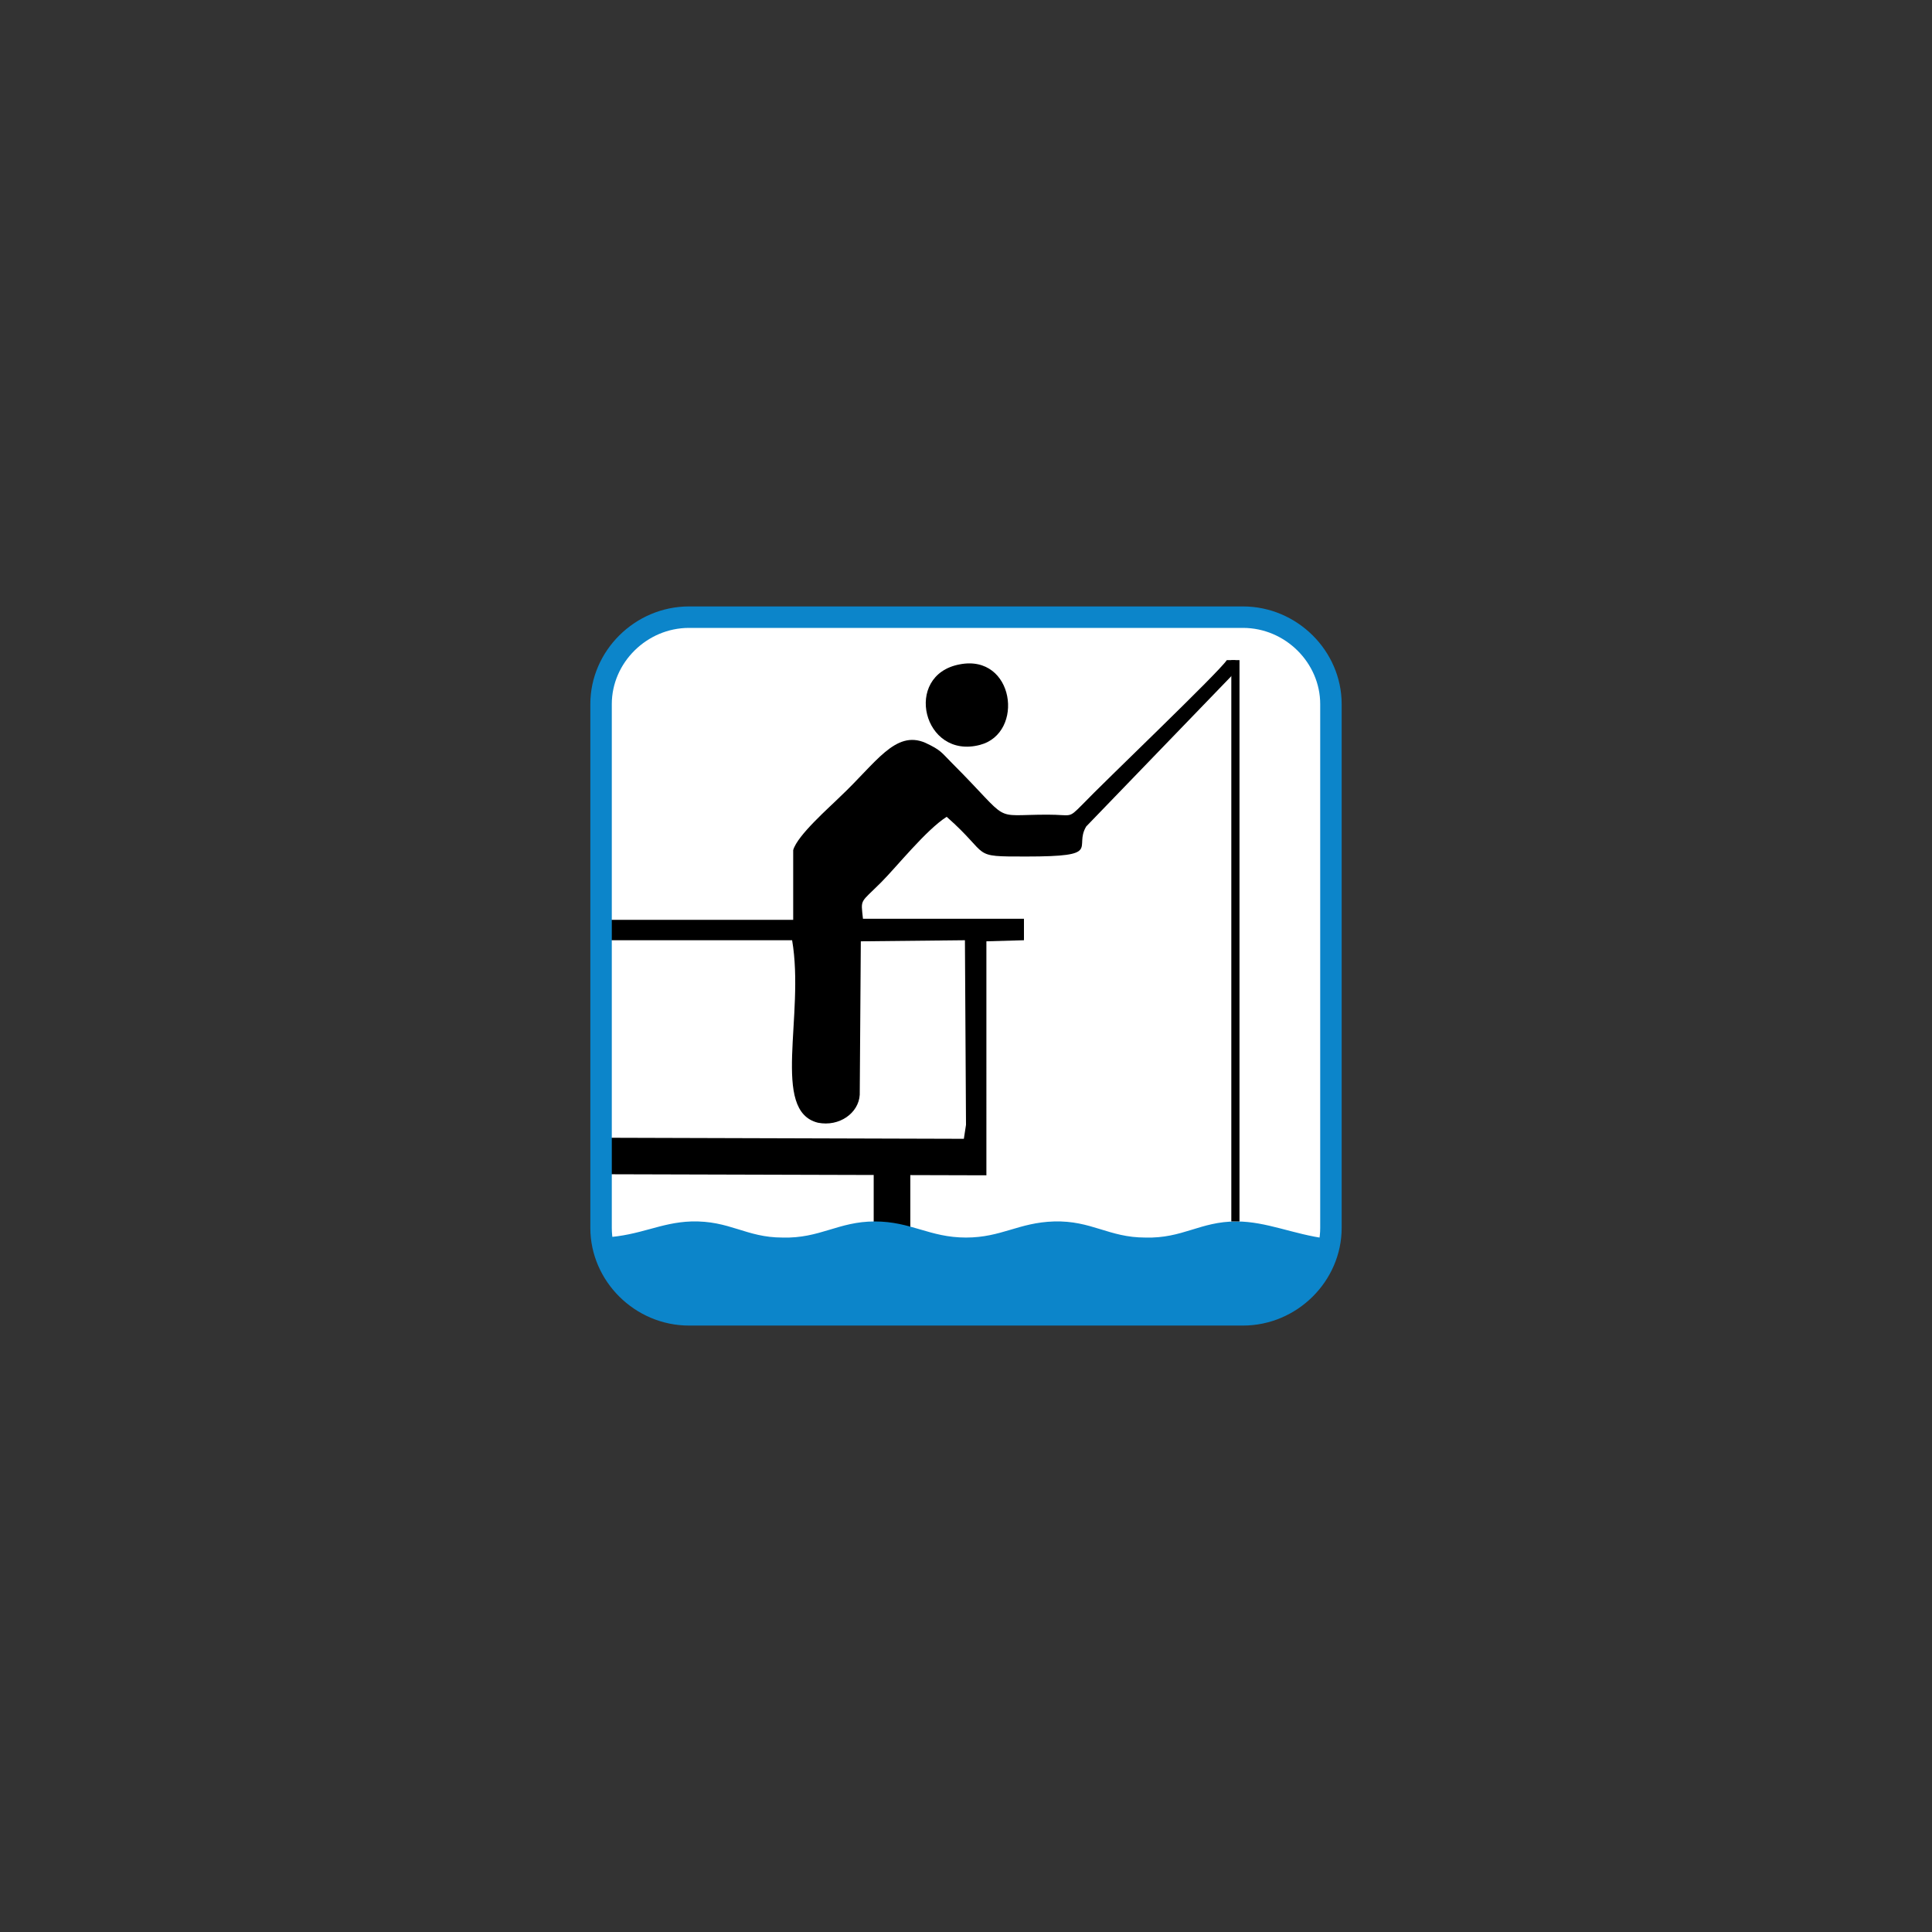 <svg xmlns="http://www.w3.org/2000/svg" xml:space="preserve" width="18mm" height="18mm" shape-rendering="geometricPrecision" text-rendering="geometricPrecision" image-rendering="optimizeQuality" fill-rule="evenodd" clip-rule="evenodd" viewBox="0 0 1800 1800">
    <rect x="0" y="0" width="1800" height="1800" fill="#333333" stroke="none"/>
    <defs>
        <clipPath id="a">
            <path d="M642 575h516c45 0 82 37 82 81v488c0 44-37 81-82 81H642c-45 0-82-37-82-81V656c0-44 37-81 82-81z"/>
        </clipPath>
    </defs>
    <path fill="none" d="M0 0h1800v1800H0z"/>
    <path fill="#fff" d="M642 575h516c45 0 82 37 82 81v488c0 44-37 81-82 81H642c-45 0-82-37-82-81V656c0-44 37-81 82-81z"/>
    <g clip-path="url(#a)">
        <path d="M814 1077h34.127v123.499H814z"/>
        <path d="M739 792v65H559v19h179c12 70-20 159 24 170 20 4 38-9 39-26l1-143 97-1 1 172-2 13-339-1v34l360 1V877l35-1v-20H804c-2-19-3-14 17-34 14-14 42-49 61-61 42 37 21 37 74 37 72 0 44-8 56-28l139-144v-11h-8c-8 12-114 113-135 135-13 13-9 9-32 9-54 0-32 9-89-48-10-10-10-12-25-19-28-12-46 19-79 50-10 10-40 36-44 50z"/>
        <path fill="#0C85CA" d="m569 1181 20 25 59 19 524-1 46-25 14-20 4-25c-31-4-56-16-84-16-34 0-50 16-85 15-34 0-50-16-85-15-33 1-49 15-82 15-34 0-51-15-85-15s-51 16-86 15c-34 0-49-16-85-15-29 1-47 13-81 15l6 28z"/>
        <path d="M894 619c-53 10-34 89 19 75 42-11 32-85-19-75z"/>
        <path fill="none" stroke="#000" stroke-width="7.62" d="M1151 615v523"/>
    </g>
    <path fill="none" stroke="#0C85CA" stroke-width="20" d="M642 575h516c45 0 82 37 82 81v488c0 44-37 81-82 81H642c-45 0-82-37-82-81V656c0-44 37-81 82-81z"/>
</svg>
